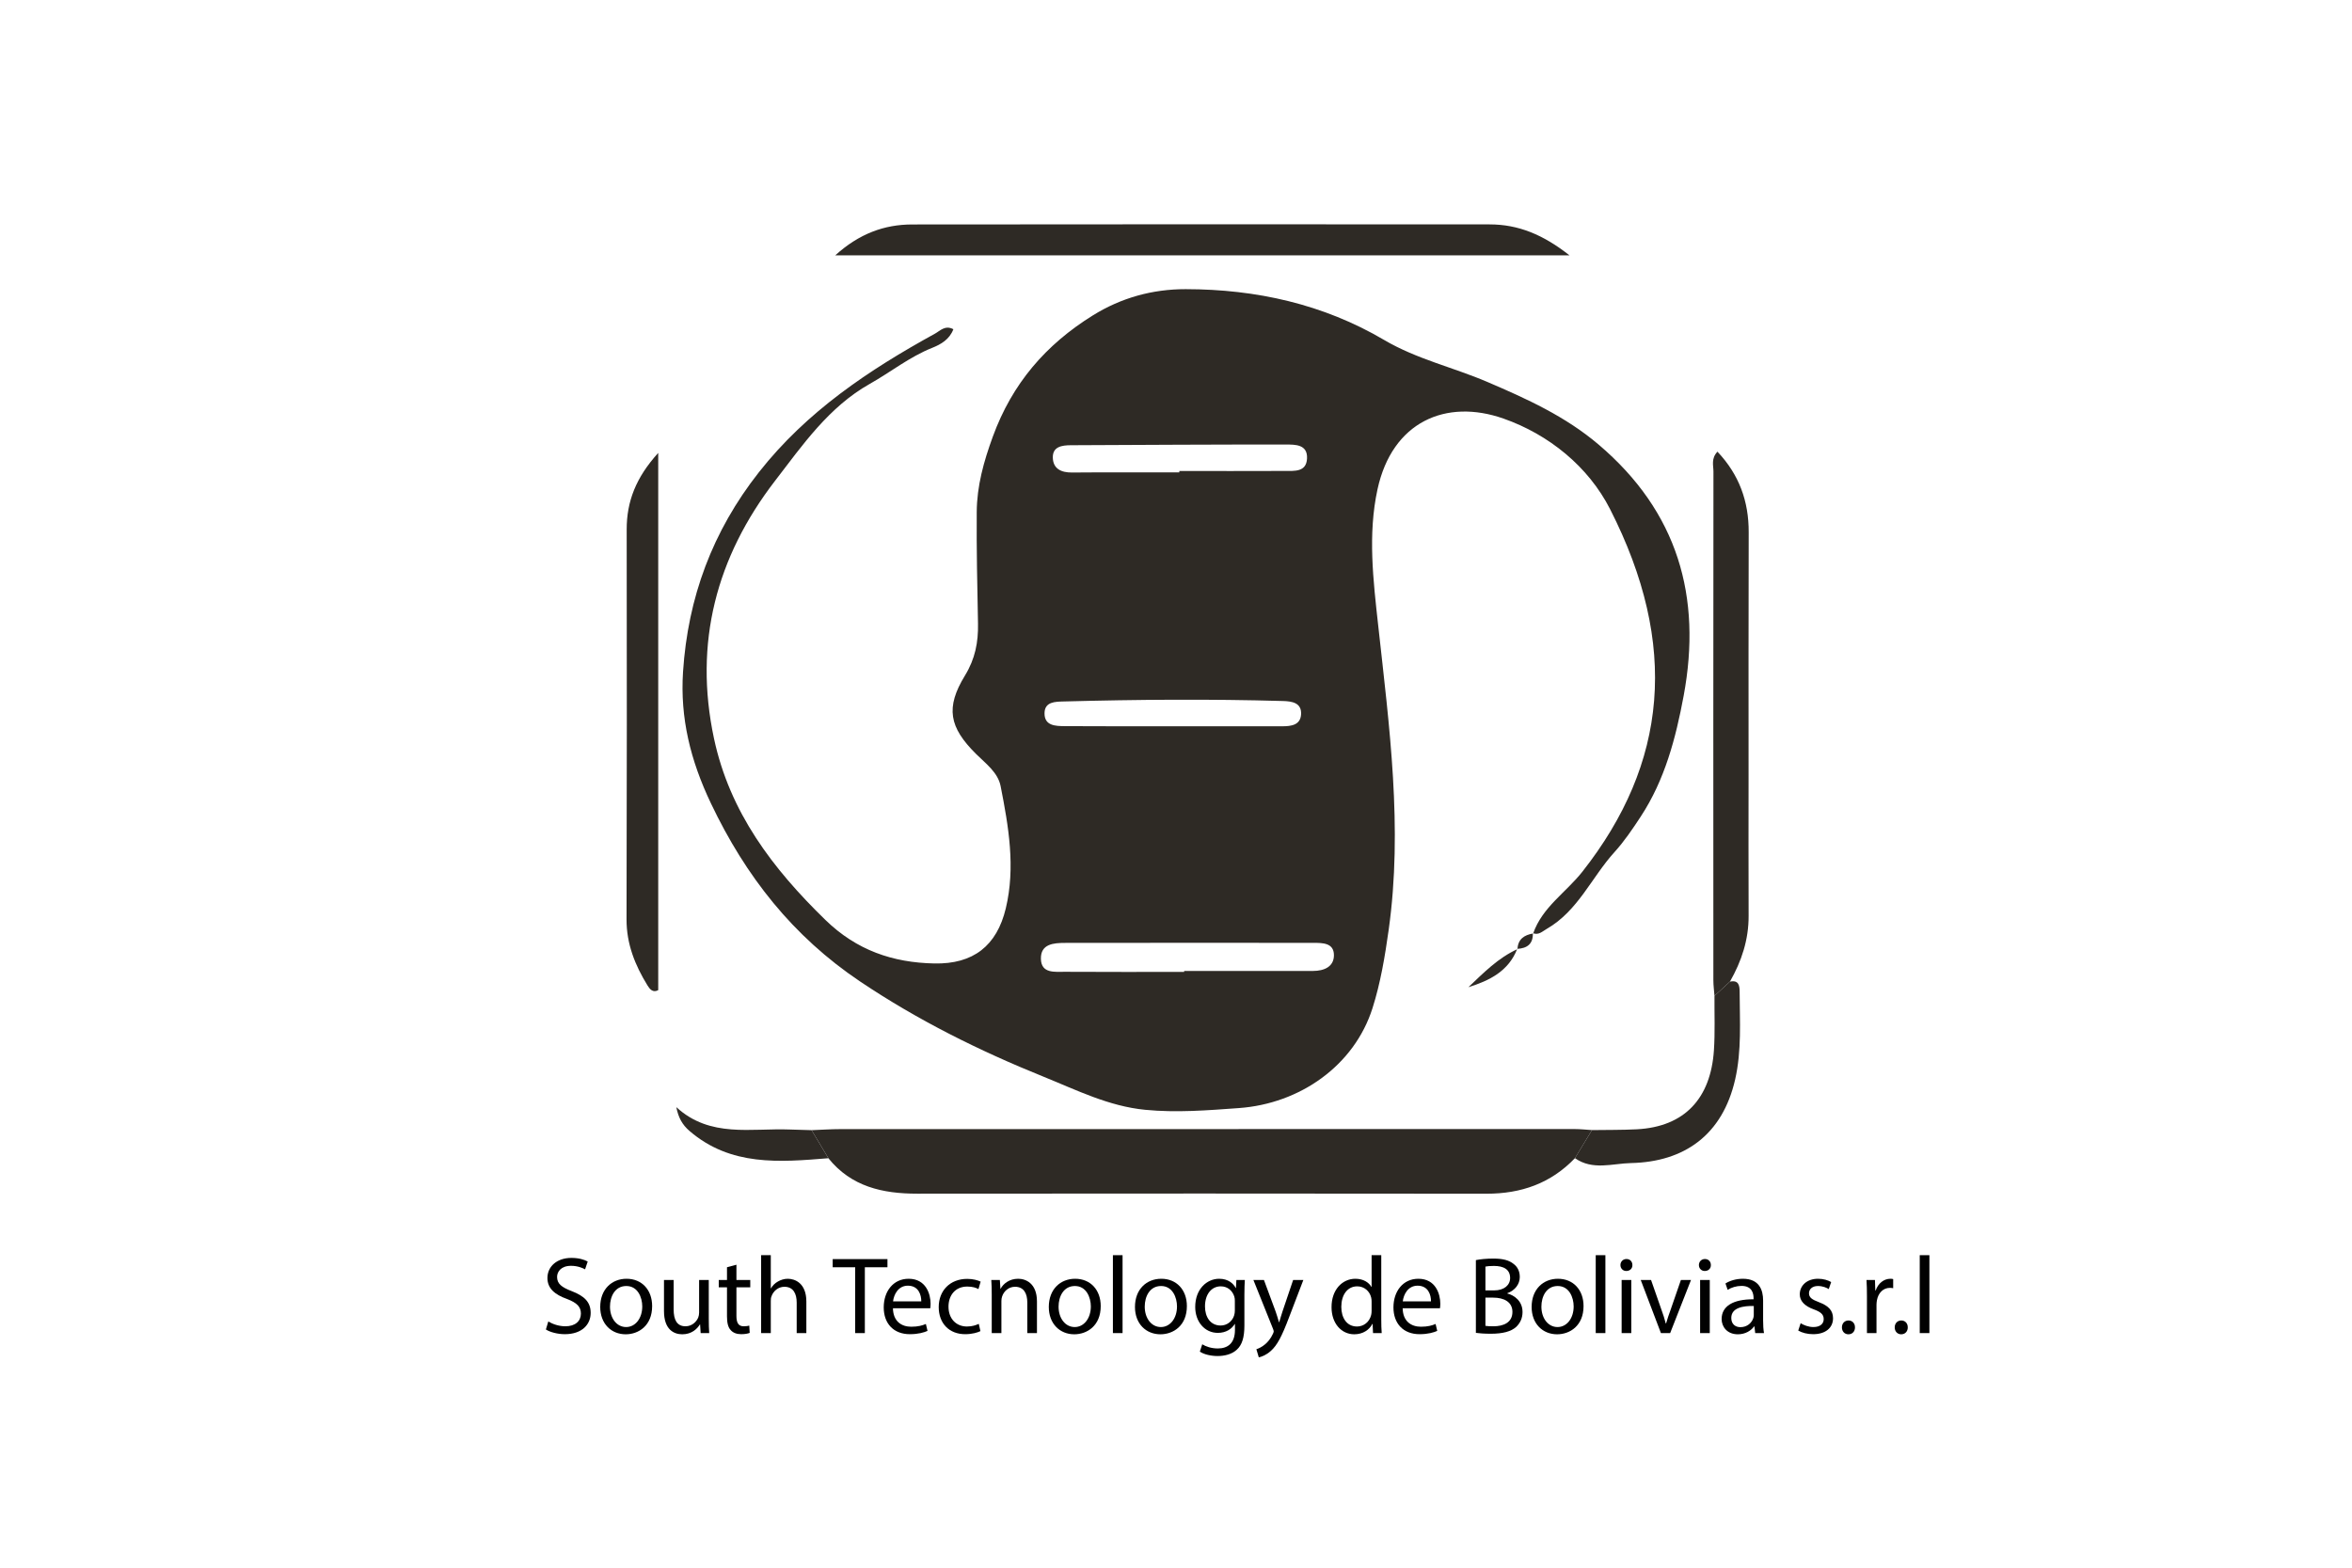 <?xml version="1.0"?>

<!-- Generator: Adobe Illustrator 19.1.0, SVG Export Plug-In . SVG Version: 6.00 Build 0)  -->
<svg version="1.1" id="Layer_1" xmlns="http://www.w3.org/2000/svg" xmlns:xlink="http://www.w3.org/1999/xlink" x="0px" y="0px" width="600px" height="400px" viewBox="0 0 600 400" enable-background="new 0 0 600 400" xml:space="preserve">
<path fill="#2E2A25" d="M391.114,238.176c2.326-6.711,8.395-10.478,12.547-15.752c21.76-27.638,24.699-57.912,7.075-92.509
	c-5.545-10.885-15.626-19.051-27.191-23.115c-14.651-5.149-28.389,0.779-32.142,18.055c-2.497,11.496-1.093,23.174,0.185,34.788
	c2.838,25.791,6.311,51.591,2.67,77.589c-0.944,6.739-2.076,13.555-4.132,20.014c-4.666,14.662-18.508,24.361-34.07,25.482
	c-7.988,0.575-15.89,1.223-23.905,0.443c-9.324-0.907-17.5-5.037-25.966-8.457c-16.368-6.612-32.068-14.406-46.772-24.286
	c-17.149-11.522-29.17-26.785-38.057-45.454c-5.223-10.971-7.884-21.779-7.113-33.56c1.238-18.915,7.49-35.856,19.38-50.955
	c12.207-15.501,28.011-26.045,44.919-35.346c1.25-0.688,2.563-2.237,4.665-1.113c-0.98,2.597-3.173,3.863-5.392,4.746
	c-5.775,2.297-10.589,6.192-15.931,9.199c-10.438,5.877-17.15,15.615-24.17,24.735c-14.952,19.425-20.787,41.326-15.575,65.744
	c4.021,18.835,14.951,33.195,28.429,46.306c7.957,7.74,17.182,10.889,27.797,11.101c9.893,0.197,15.922-4.482,18.215-14.062
	c2.512-10.493,0.706-20.889-1.319-31.187c-0.689-3.504-3.806-5.765-6.28-8.222c-6.846-6.796-7.834-11.803-2.809-20.011
	c2.598-4.242,3.411-8.505,3.318-13.25c-0.187-9.492-0.395-18.988-0.323-28.481c0.05-6.644,1.77-12.82,4.102-19.21
	c4.954-13.576,13.549-23.502,25.525-30.938c7.24-4.495,15.182-6.699,23.687-6.691c17.977,0.017,35.097,3.819,50.646,12.978
	c8.29,4.883,17.564,6.954,26.245,10.671c10.099,4.325,19.946,8.783,28.465,16.028c20.124,17.116,26.385,38.748,21.664,64.096
	c-2.014,10.812-4.802,21.438-10.947,30.8c-2.06,3.138-4.183,6.294-6.695,9.062c-5.843,6.439-9.287,14.987-17.254,19.576
	c-1.168,0.673-2.079,1.681-3.572,1.109L391.114,238.176z M302.079,247.984c0-0.078,0-0.156,0-0.234
	c10.97,0,21.94,0.016,32.911-0.011c2.761-0.007,5.314-1.047,5.298-4.047c-0.017-3.126-2.885-3.116-5.26-3.117
	c-21.109-0.011-42.218-0.025-63.327,0.01c-2.898,0.005-6.266,0.241-6.162,4.094c0.102,3.789,3.566,3.262,6.131,3.278
	C281.805,248.023,291.942,247.984,302.079,247.984z M300.845,120.535c0-0.119,0.001-0.238,0.001-0.357
	c8.976,0,17.952,0.024,26.928-0.016c2.434-0.011,5.472,0.335,5.65-3.161c0.185-3.647-3.024-3.571-5.394-3.574
	c-18.283-0.023-36.566,0.089-54.849,0.173c-2.284,0.01-4.716,0.34-4.601,3.255c0.11,2.776,2.16,3.732,4.881,3.709
	C282.588,120.487,291.717,120.535,300.845,120.535z M299.082,185.312c9.329,0,18.657-0.003,27.986,0.002
	c2.297,0.001,4.703-0.288,4.842-3.091c0.145-2.912-2.326-3.292-4.578-3.356c-18.656-0.531-37.313-0.385-55.967,0.115
	c-2.149,0.058-4.862,0.034-4.905,2.98c-0.047,3.238,2.801,3.296,5.132,3.313C280.755,185.34,289.919,185.301,299.082,185.312z"></path>
<path fill="#2E2A25" d="M401.779,295.501c-6.156,6.445-13.744,9.092-22.588,9.079c-48.404-0.073-96.809-0.042-145.213-0.011
	c-8.794,0.006-16.81-1.772-22.655-9.043c-1.423-2.384-2.854-4.773-4.286-7.162c2.486-0.093,4.971-0.267,7.457-0.268
	c62.389-0.019,124.778-0.023,187.167-0.014c1.49,0,2.98,0.171,4.458,0.26C404.664,290.727,403.222,293.114,401.779,295.501z"></path>
<path fill="#2E2A25" d="M400.371,65.149c-63.108,0-124.729,0-187.296,0c6.114-5.53,12.503-7.866,19.626-7.876
	c49.104-0.069,98.208-0.044,147.312-0.017C387.333,57.26,393.682,59.871,400.371,65.149z"></path>
<path fill="#2E2A25" d="M437.366,254.095c-0.098-1.321-0.281-2.643-0.282-3.964c-0.017-43.268-0.025-86.536,0.02-129.805
	c0.002-1.555-0.643-3.307,1.018-5.08c5.544,5.863,7.999,12.659,7.973,20.566c-0.067,20.635-0.03,41.271-0.033,61.907
	c-0.002,11.982-0.04,23.964,0.013,35.946c0.027,6.084-1.793,11.599-4.769,16.803C439.996,251.675,438.681,252.885,437.366,254.095z"></path>
<path fill="#2E2A25" d="M167.915,115.559c0,46.545,0,91.789,0,137.081c-1.379,0.745-2.178-0.294-2.733-1.196
	c-3.183-5.162-5.366-10.595-5.349-16.861c0.09-33.156,0.089-66.312,0.038-99.468C159.859,127.932,162.238,121.829,167.915,115.559z"></path>
<path fill="#2E2A25" d="M437.366,254.095c1.315-1.21,2.629-2.421,3.94-3.627c2.262-0.476,2.475,1.014,2.48,2.636
	c0.025,7.465,0.542,14.945-1.148,22.334c-3.232,14.129-12.94,21.021-26.548,21.319c-4.723,0.103-9.815,1.939-14.319-1.253
	c1.45-2.391,2.892-4.778,4.346-7.162c3.811-0.058,7.616-0.004,11.409-0.199c12.329-0.633,18.896-8.004,19.7-20.169
	C437.53,263.365,437.334,258.723,437.366,254.095z"></path>
<path fill="#2E2A25" d="M207.036,288.364c1.432,2.389,2.863,4.778,4.286,7.162c-12.465,1.009-24.902,2.097-35.43-6.96
	c-1.859-1.599-2.841-3.421-3.364-6.074c8.635,7.92,19.106,5.315,29.027,5.709C203.382,288.272,205.21,288.31,207.036,288.364z"></path>
<path fill="#2E2A25" d="M387.052,242.104c-2.246,5.737-7.09,8.099-12.457,9.782c3.856-3.653,7.578-7.486,12.519-9.718
	C387.113,242.169,387.052,242.104,387.052,242.104z"></path>
<path fill="#2E2A25" d="M391.031,238.101c0.091,2.744-1.447,3.868-3.979,4.004c0,0,0.062,0.064,0.062,0.064
	c0.117-2.551,1.72-3.611,4.001-3.992C391.114,238.176,391.031,238.101,391.031,238.101z"></path>
<g>
	<path fill="#010101" d="M139.874,337.174c1.092,0.672,2.688,1.231,4.368,1.231c2.492,0,3.948-1.315,3.948-3.22
		c0-1.764-1.008-2.771-3.556-3.752c-3.08-1.092-4.984-2.688-4.984-5.348c0-2.94,2.436-5.124,6.104-5.124
		c1.932,0,3.332,0.448,4.172,0.924l-0.672,1.988c-0.616-0.336-1.876-0.896-3.584-0.896c-2.576,0-3.556,1.54-3.556,2.828
		c0,1.764,1.148,2.632,3.752,3.64c3.192,1.232,4.816,2.772,4.816,5.544c0,2.912-2.156,5.433-6.608,5.433
		c-1.82,0-3.808-0.532-4.816-1.204L139.874,337.174z"></path>
	<path fill="#010101" d="M166.362,333.254c0,5.012-3.472,7.195-6.748,7.195c-3.668,0-6.496-2.688-6.496-6.972
		c0-4.536,2.968-7.196,6.72-7.196C163.729,326.281,166.362,329.109,166.362,333.254z M155.61,333.394
		c0,2.968,1.708,5.208,4.116,5.208c2.352,0,4.116-2.212,4.116-5.264c0-2.296-1.148-5.208-4.06-5.208S155.61,330.817,155.61,333.394z
		"></path>
	<path fill="#010101" d="M180.81,336.445c0,1.4,0.028,2.632,0.112,3.696h-2.184l-0.14-2.212h-0.056
		c-0.644,1.092-2.072,2.52-4.48,2.52c-2.128,0-4.676-1.176-4.676-5.936v-7.924h2.464v7.504c0,2.576,0.784,4.312,3.024,4.312
		c1.652,0,2.8-1.147,3.248-2.239c0.14-0.364,0.224-0.812,0.224-1.261v-8.315h2.464V336.445z"></path>
	<path fill="#010101" d="M187.866,322.697v3.893h3.528v1.876h-3.528v7.308c0,1.681,0.476,2.632,1.848,2.632
		c0.644,0,1.12-0.084,1.428-0.168l0.112,1.849c-0.476,0.195-1.232,0.336-2.184,0.336c-1.148,0-2.072-0.364-2.66-1.036
		c-0.7-0.729-0.952-1.932-0.952-3.528v-7.392h-2.1v-1.876h2.1v-3.248L187.866,322.697z"></path>
	<path fill="#010101" d="M194.166,320.262h2.464v8.456h0.056c0.392-0.7,1.008-1.316,1.764-1.736c0.728-0.42,1.596-0.7,2.52-0.7
		c1.82,0,4.732,1.12,4.732,5.796v8.064h-2.464v-7.784c0-2.184-0.812-4.032-3.136-4.032c-1.596,0-2.856,1.12-3.304,2.465
		c-0.14,0.336-0.168,0.699-0.168,1.176v8.176h-2.464V320.262z"></path>
	<path fill="#010101" d="M218.161,323.342h-5.74v-2.072h13.972v2.072h-5.768v16.8h-2.464V323.342z"></path>
	<path fill="#010101" d="M227.793,333.813c0.056,3.332,2.184,4.704,4.648,4.704c1.764,0,2.828-0.308,3.752-0.7l0.42,1.765
		c-0.868,0.392-2.352,0.84-4.508,0.84c-4.172,0-6.664-2.744-6.664-6.832s2.408-7.309,6.356-7.309c4.424,0,5.6,3.893,5.6,6.385
		c0,0.504-0.056,0.896-0.084,1.147H227.793z M235.017,332.05c0.028-1.568-0.644-4.004-3.416-4.004c-2.492,0-3.584,2.296-3.78,4.004
		H235.017z"></path>
	<path fill="#010101" d="M250.109,339.638c-0.644,0.336-2.072,0.784-3.892,0.784c-4.088,0-6.748-2.772-6.748-6.916
		c0-4.172,2.856-7.196,7.28-7.196c1.456,0,2.744,0.364,3.416,0.7l-0.56,1.904c-0.588-0.336-1.512-0.645-2.856-0.645
		c-3.108,0-4.788,2.296-4.788,5.124c0,3.136,2.016,5.068,4.704,5.068c1.4,0,2.324-0.364,3.024-0.672L250.109,339.638z"></path>
	<path fill="#010101" d="M252.993,330.258c0-1.4-0.028-2.548-0.112-3.668h2.184l0.141,2.24h0.056
		c0.672-1.288,2.24-2.549,4.479-2.549c1.876,0,4.788,1.12,4.788,5.769v8.092h-2.464v-7.812c0-2.185-0.812-4.005-3.136-4.005
		c-1.624,0-2.884,1.148-3.304,2.521c-0.112,0.308-0.168,0.728-0.168,1.147v8.148h-2.464V330.258z"></path>
	<path fill="#010101" d="M280.796,333.254c0,5.012-3.472,7.195-6.748,7.195c-3.668,0-6.495-2.688-6.495-6.972
		c0-4.536,2.968-7.196,6.72-7.196C278.164,326.281,280.796,329.109,280.796,333.254z M270.044,333.394
		c0,2.968,1.708,5.208,4.116,5.208c2.353,0,4.116-2.212,4.116-5.264c0-2.296-1.148-5.208-4.061-5.208
		C271.305,328.13,270.044,330.817,270.044,333.394z"></path>
	<path fill="#010101" d="M283.904,320.262h2.464v19.88h-2.464V320.262z"></path>
	<path fill="#010101" d="M302.776,333.254c0,5.012-3.472,7.195-6.748,7.195c-3.668,0-6.495-2.688-6.495-6.972
		c0-4.536,2.968-7.196,6.72-7.196C300.145,326.281,302.776,329.109,302.776,333.254z M292.024,333.394
		c0,2.968,1.708,5.208,4.116,5.208c2.353,0,4.116-2.212,4.116-5.264c0-2.296-1.148-5.208-4.061-5.208
		C293.285,328.13,292.024,330.817,292.024,333.394z"></path>
	<path fill="#010101" d="M317.56,326.59c-0.056,0.979-0.111,2.072-0.111,3.724v7.868c0,3.108-0.616,5.012-1.933,6.188
		c-1.315,1.232-3.22,1.624-4.928,1.624c-1.624,0-3.416-0.392-4.508-1.119l0.616-1.876c0.896,0.56,2.296,1.063,3.976,1.063
		c2.52,0,4.368-1.316,4.368-4.731v-1.513h-0.057c-0.756,1.26-2.212,2.269-4.312,2.269c-3.36,0-5.768-2.856-5.768-6.608
		c0-4.592,2.995-7.196,6.104-7.196c2.352,0,3.64,1.232,4.228,2.353h0.057l0.111-2.044H317.56z M315.012,331.938
		c0-0.42-0.028-0.784-0.14-1.12c-0.448-1.428-1.652-2.604-3.444-2.604c-2.352,0-4.032,1.987-4.032,5.124
		c0,2.66,1.345,4.872,4.004,4.872c1.513,0,2.885-0.952,3.416-2.521c0.141-0.42,0.196-0.896,0.196-1.315V331.938z"></path>
	<path fill="#010101" d="M322.433,326.59l2.968,8.008c0.308,0.896,0.644,1.96,0.868,2.771h0.056
		c0.252-0.812,0.532-1.848,0.868-2.827l2.688-7.952h2.604l-3.696,9.66c-1.764,4.647-2.968,7.027-4.647,8.483
		c-1.204,1.064-2.408,1.484-3.024,1.596l-0.616-2.071c0.616-0.196,1.428-0.588,2.156-1.204c0.672-0.532,1.512-1.484,2.072-2.744
		c0.111-0.252,0.195-0.448,0.195-0.588s-0.056-0.336-0.168-0.645l-5.012-12.487H322.433z"></path>
	<path fill="#010101" d="M352.363,320.262v16.38c0,1.204,0.028,2.576,0.112,3.5h-2.212l-0.112-2.352h-0.057
		c-0.756,1.512-2.407,2.659-4.619,2.659c-3.276,0-5.796-2.771-5.796-6.888c-0.028-4.508,2.771-7.28,6.075-7.28
		c2.072,0,3.473,0.98,4.088,2.072h0.057v-8.092H352.363z M349.899,332.105c0-0.308-0.028-0.728-0.112-1.036
		c-0.364-1.567-1.708-2.855-3.556-2.855c-2.548,0-4.061,2.24-4.061,5.235c0,2.744,1.345,5.013,4.004,5.013
		c1.652,0,3.164-1.093,3.612-2.94c0.084-0.336,0.112-0.672,0.112-1.063V332.105z"></path>
	<path fill="#010101" d="M357.823,333.813c0.056,3.332,2.184,4.704,4.647,4.704c1.765,0,2.828-0.308,3.753-0.7l0.42,1.765
		c-0.868,0.392-2.353,0.84-4.509,0.84c-4.172,0-6.663-2.744-6.663-6.832s2.407-7.309,6.355-7.309c4.424,0,5.6,3.893,5.6,6.385
		c0,0.504-0.056,0.896-0.084,1.147H357.823z M365.047,332.05c0.028-1.568-0.644-4.004-3.416-4.004c-2.491,0-3.584,2.296-3.779,4.004
		H365.047z"></path>
	<path fill="#010101" d="M376.499,321.521c1.064-0.224,2.744-0.392,4.452-0.392c2.436,0,4.004,0.42,5.18,1.372
		c0.98,0.728,1.568,1.848,1.568,3.332c0,1.819-1.204,3.416-3.192,4.144v0.056c1.792,0.448,3.893,1.933,3.893,4.732
		c0,1.624-0.645,2.856-1.597,3.78c-1.315,1.204-3.443,1.764-6.523,1.764c-1.681,0-2.968-0.112-3.78-0.224V321.521z M378.936,329.25
		h2.212c2.575,0,4.088-1.345,4.088-3.164c0-2.212-1.681-3.08-4.145-3.08c-1.12,0-1.764,0.084-2.155,0.168V329.25z M378.936,338.294
		c0.476,0.084,1.176,0.111,2.044,0.111c2.52,0,4.844-0.924,4.844-3.668c0-2.575-2.212-3.64-4.872-3.64h-2.016V338.294z"></path>
	<path fill="#010101" d="M403.966,333.254c0,5.012-3.472,7.195-6.748,7.195c-3.668,0-6.495-2.688-6.495-6.972
		c0-4.536,2.968-7.196,6.72-7.196C401.334,326.281,403.966,329.109,403.966,333.254z M393.214,333.394
		c0,2.968,1.708,5.208,4.116,5.208c2.353,0,4.116-2.212,4.116-5.264c0-2.296-1.148-5.208-4.061-5.208
		C394.475,328.13,393.214,330.817,393.214,333.394z"></path>
	<path fill="#010101" d="M407.074,320.262h2.464v19.88h-2.464V320.262z"></path>
	<path fill="#010101" d="M416.427,322.781c0.028,0.841-0.588,1.513-1.568,1.513c-0.868,0-1.483-0.672-1.483-1.513
		c0-0.867,0.644-1.54,1.54-1.54C415.839,321.241,416.427,321.914,416.427,322.781z M413.683,340.142V326.59h2.464v13.552H413.683z"></path>
	<path fill="#010101" d="M421.187,326.59l2.66,7.616c0.447,1.231,0.812,2.352,1.092,3.472h0.084c0.308-1.12,0.7-2.24,1.147-3.472
		l2.633-7.616h2.575l-5.319,13.552h-2.353l-5.151-13.552H421.187z"></path>
	<path fill="#010101" d="M436.446,322.781c0.028,0.841-0.588,1.513-1.568,1.513c-0.868,0-1.483-0.672-1.483-1.513
		c0-0.867,0.644-1.54,1.54-1.54C435.858,321.241,436.446,321.914,436.446,322.781z M433.702,340.142V326.59h2.464v13.552H433.702z"></path>
	<path fill="#010101" d="M447.758,340.142l-0.196-1.708h-0.084c-0.756,1.064-2.212,2.016-4.144,2.016
		c-2.744,0-4.144-1.932-4.144-3.892c0-3.276,2.911-5.068,8.147-5.04v-0.28c0-1.12-0.308-3.136-3.08-3.136
		c-1.26,0-2.576,0.392-3.528,1.008l-0.56-1.624c1.12-0.728,2.744-1.204,4.452-1.204c4.144,0,5.151,2.828,5.151,5.544v5.068
		c0,1.176,0.057,2.324,0.225,3.248H447.758z M447.394,333.226c-2.688-0.056-5.739,0.42-5.739,3.052c0,1.597,1.063,2.353,2.323,2.353
		c1.765,0,2.885-1.12,3.276-2.269c0.084-0.252,0.14-0.531,0.14-0.784V333.226z"></path>
	<path fill="#010101" d="M459.35,337.622c0.728,0.476,2.016,0.979,3.248,0.979c1.792,0,2.632-0.896,2.632-2.016
		c0-1.177-0.7-1.82-2.52-2.492c-2.437-0.868-3.584-2.212-3.584-3.836c0-2.185,1.764-3.977,4.676-3.977
		c1.372,0,2.576,0.393,3.332,0.841l-0.616,1.792c-0.532-0.336-1.512-0.784-2.772-0.784c-1.455,0-2.268,0.84-2.268,1.848
		c0,1.12,0.812,1.624,2.576,2.296c2.352,0.896,3.556,2.072,3.556,4.088c0,2.38-1.848,4.061-5.067,4.061
		c-1.484,0-2.856-0.364-3.809-0.924L459.35,337.622z"></path>
	<path fill="#010101" d="M469.878,338.686c0-1.036,0.7-1.764,1.68-1.764c0.98,0,1.652,0.728,1.652,1.764
		c0,1.008-0.645,1.764-1.68,1.764C470.55,340.449,469.878,339.693,469.878,338.686z"></path>
	<path fill="#010101" d="M476.261,330.817c0-1.596-0.028-2.968-0.112-4.228h2.156l0.084,2.66h0.112
		c0.616-1.82,2.1-2.969,3.752-2.969c0.28,0,0.476,0.028,0.7,0.084v2.324c-0.252-0.056-0.504-0.084-0.841-0.084
		c-1.735,0-2.968,1.316-3.304,3.164c-0.056,0.336-0.111,0.729-0.111,1.148v7.224h-2.437V330.817z"></path>
	<path fill="#010101" d="M483.345,338.686c0-1.036,0.7-1.764,1.68-1.764c0.98,0,1.652,0.728,1.652,1.764
		c0,1.008-0.645,1.764-1.68,1.764C484.017,340.449,483.345,339.693,483.345,338.686z"></path>
	<path fill="#010101" d="M489.729,320.262h2.464v19.88h-2.464V320.262z"></path>
</g>
</svg>
